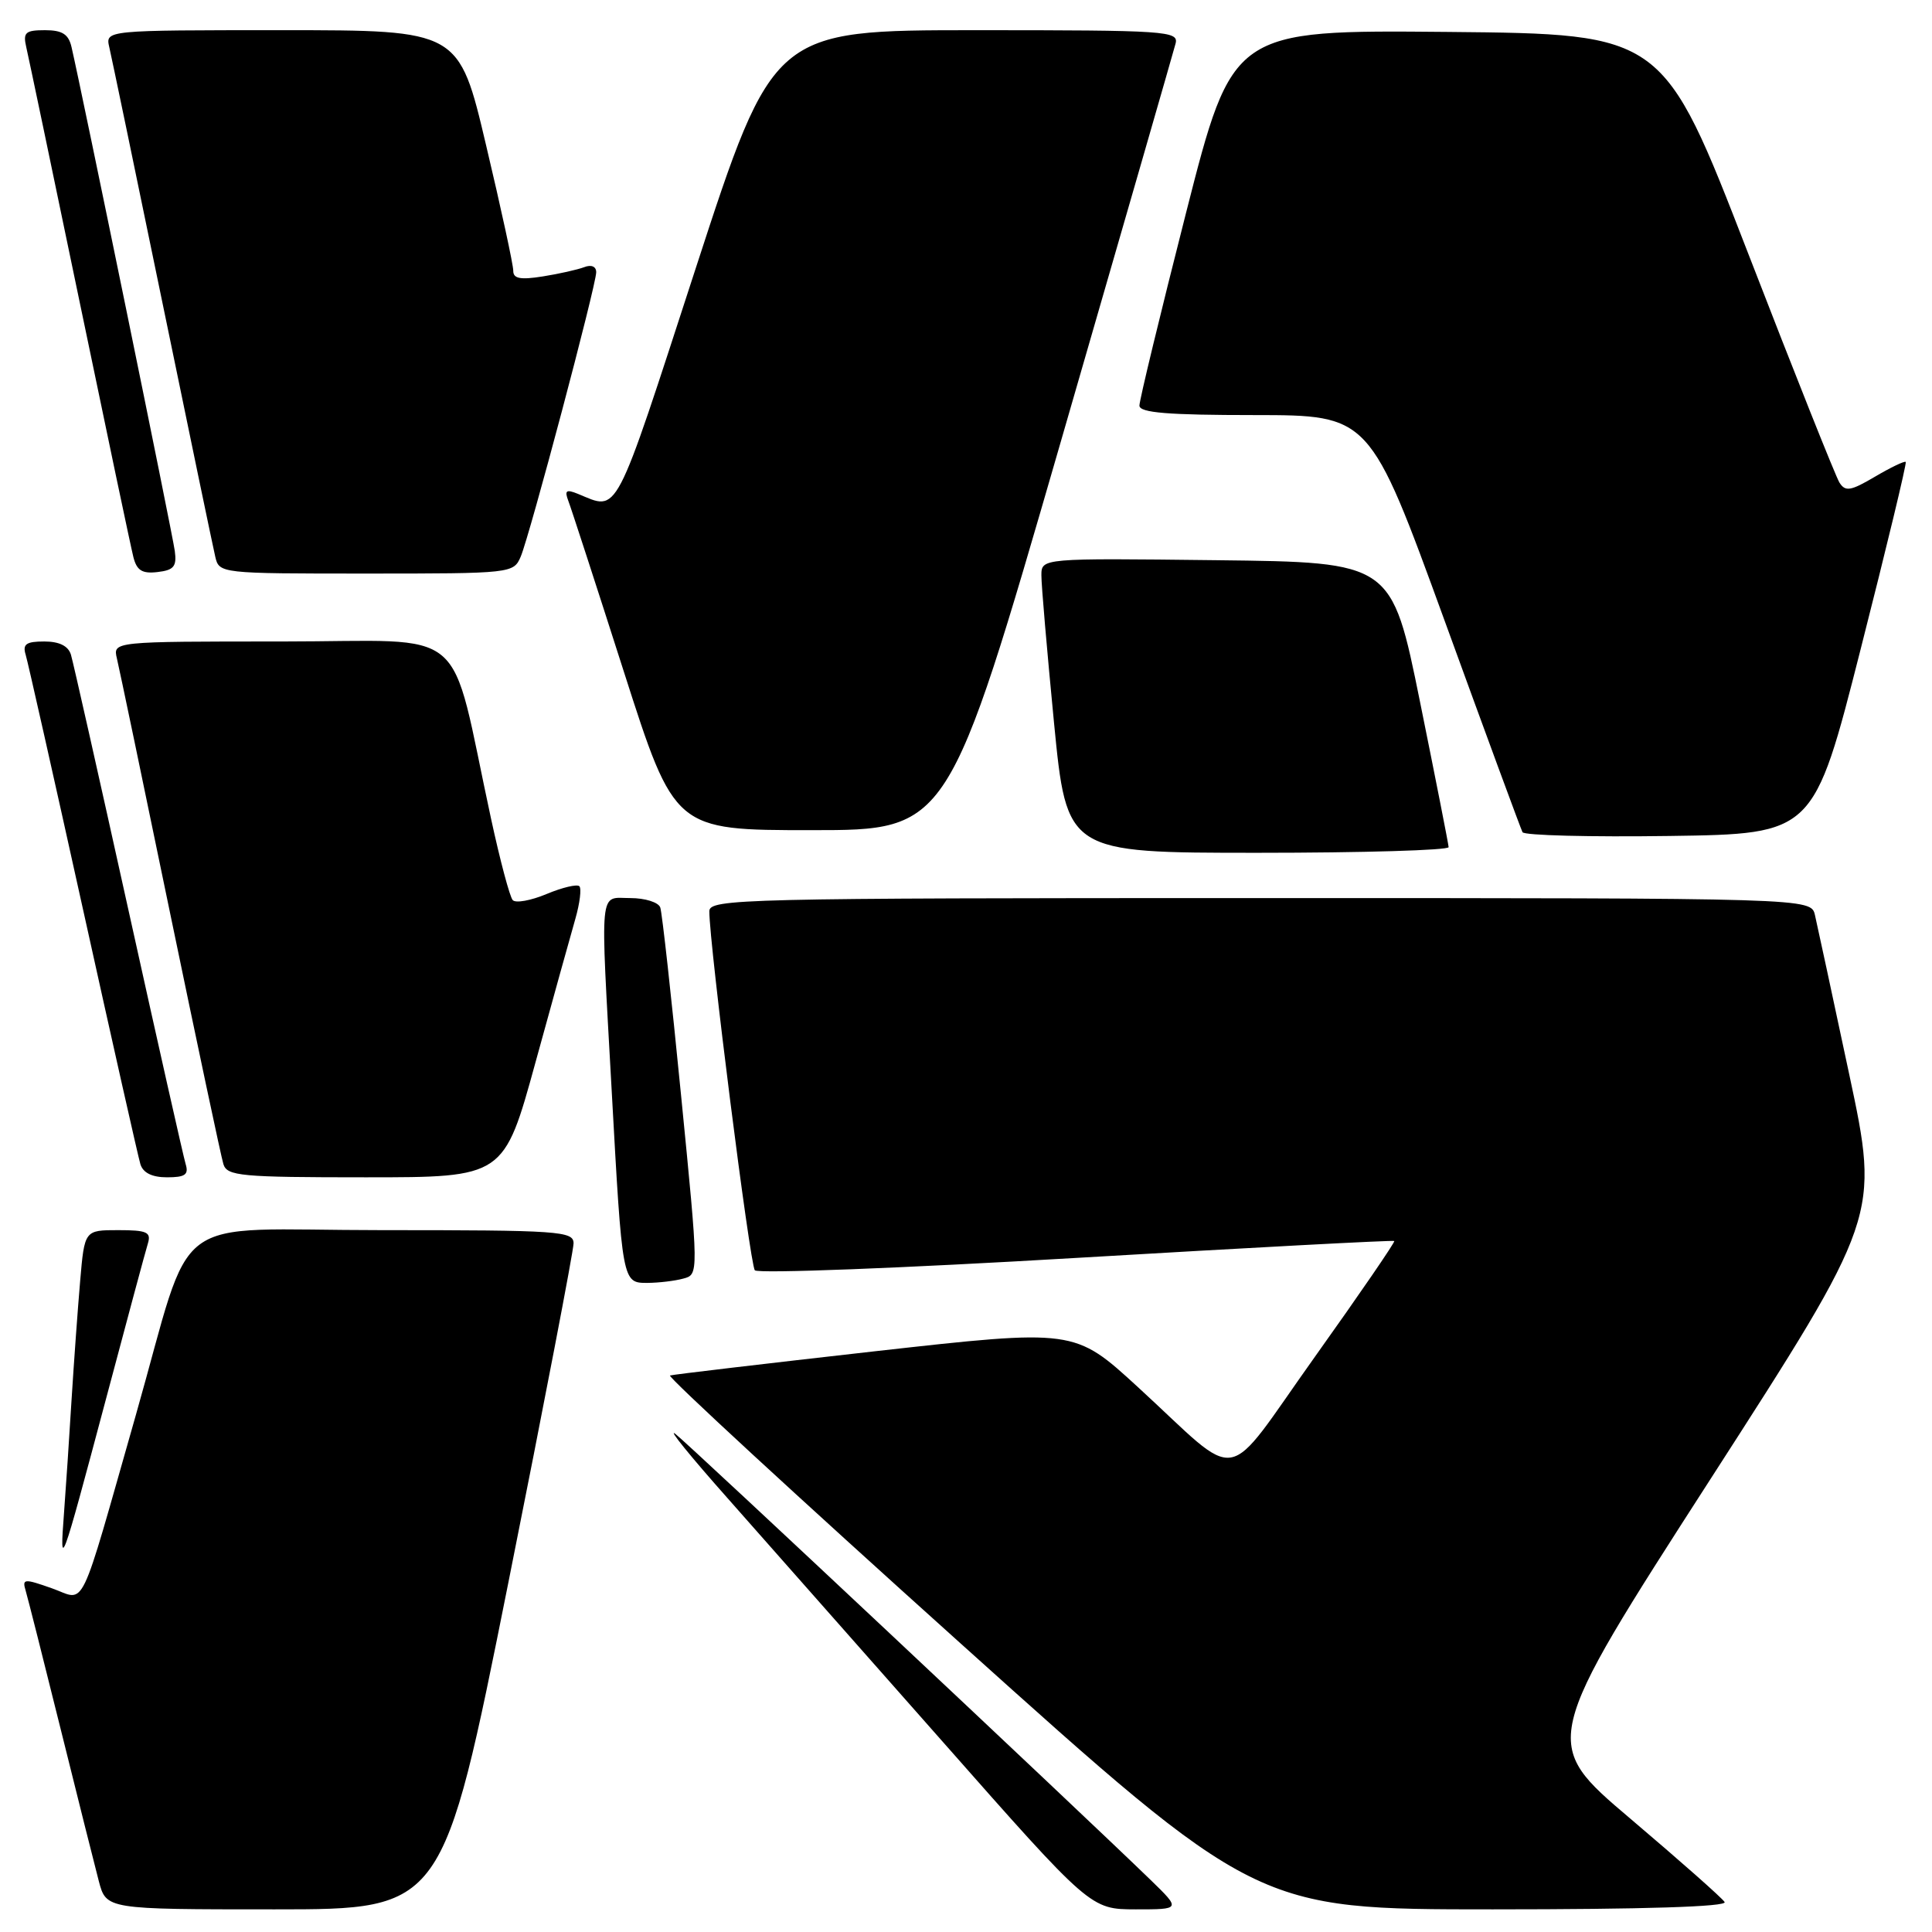 <?xml version="1.0" encoding="UTF-8" standalone="no"?>
<!DOCTYPE svg PUBLIC "-//W3C//DTD SVG 1.1//EN" "http://www.w3.org/Graphics/SVG/1.1/DTD/svg11.dtd" >
<svg xmlns="http://www.w3.org/2000/svg" xmlns:xlink="http://www.w3.org/1999/xlink" version="1.1" viewBox="0 0 256 256">
 <g >
 <path fill="currentColor"
d=" M 67.35 209.75 C 72.11 185.96 76.00 165.71 76.00 164.75 C 76.00 163.13 74.12 163.00 50.54 163.00 C 21.80 163.00 25.85 159.95 18.00 187.50 C 10.32 214.44 11.46 212.08 6.91 210.47 C 3.18 209.15 2.92 209.18 3.40 210.77 C 3.68 211.72 5.76 219.93 8.01 229.00 C 10.26 238.07 12.55 247.19 13.09 249.25 C 14.08 253.00 14.08 253.00 36.39 253.00 C 58.70 253.00 58.70 253.00 67.35 209.75 Z  M 152.49 249.13 C 142.53 239.48 91.25 191.34 89.49 190.00 C 88.41 189.18 91.51 193.00 96.39 198.50 C 101.26 204.00 114.08 218.51 124.88 230.75 C 144.50 252.99 144.50 252.99 150.49 253.00 C 156.47 253.00 156.47 253.00 152.49 249.13 Z  M 228.52 252.03 C 228.19 251.49 222.57 246.53 216.04 240.99 C 204.16 230.92 204.16 230.92 226.60 196.06 C 249.05 161.20 249.05 161.20 245.03 142.35 C 242.82 131.98 240.78 122.49 240.49 121.25 C 239.96 119.00 239.96 119.00 166.98 119.00 C 98.14 119.00 94.00 119.10 93.99 120.75 C 93.98 125.05 99.37 167.59 100.02 168.32 C 100.42 168.78 119.59 168.04 142.62 166.68 C 165.66 165.32 184.61 164.31 184.75 164.44 C 184.89 164.56 180.17 171.45 174.26 179.74 C 161.84 197.16 164.79 196.65 150.77 183.79 C 142.37 176.09 142.37 176.09 115.93 179.05 C 101.40 180.69 89.18 182.13 88.78 182.26 C 88.39 182.39 105.70 198.36 127.27 217.75 C 166.47 253.00 166.47 253.00 197.80 253.00 C 217.81 253.00 228.90 252.65 228.52 252.03 Z  M 14.01 185.50 C 16.79 175.05 19.30 165.71 19.60 164.75 C 20.05 163.26 19.46 163.00 15.67 163.00 C 11.20 163.00 11.20 163.00 10.62 169.75 C 10.30 173.46 9.79 180.55 9.48 185.50 C 9.18 190.45 8.73 197.20 8.48 200.50 C 7.89 208.31 8.05 207.86 14.01 185.50 Z  M 90.54 169.42 C 92.59 168.88 92.59 168.88 90.25 145.19 C 88.97 132.16 87.73 120.94 87.49 120.25 C 87.26 119.56 85.47 119.00 83.53 119.00 C 79.33 119.00 79.53 116.97 81.05 144.49 C 82.46 170.03 82.45 170.00 85.80 169.99 C 87.28 169.98 89.42 169.73 90.54 169.42 Z  M 24.60 154.25 C 24.31 153.29 20.89 138.10 17.00 120.50 C 13.11 102.90 9.69 87.71 9.40 86.75 C 9.05 85.59 7.85 85.00 5.87 85.00 C 3.47 85.00 2.97 85.35 3.40 86.75 C 3.69 87.71 7.11 102.90 11.00 120.50 C 14.89 138.10 18.31 153.29 18.60 154.25 C 18.95 155.41 20.15 156.00 22.13 156.00 C 24.53 156.00 25.03 155.65 24.60 154.25 Z  M 70.96 140.75 C 73.27 132.36 75.64 123.81 76.24 121.74 C 76.83 119.68 77.07 117.74 76.77 117.43 C 76.46 117.13 74.51 117.59 72.43 118.46 C 70.35 119.33 68.33 119.70 67.94 119.27 C 67.55 118.85 66.26 114.00 65.07 108.50 C 59.38 82.20 62.67 85.00 37.40 85.00 C 14.96 85.00 14.96 85.00 15.49 87.25 C 15.79 88.49 18.96 103.67 22.54 121.00 C 26.13 138.32 29.30 153.29 29.60 154.25 C 30.08 155.83 31.88 156.00 48.45 156.00 C 66.77 156.00 66.77 156.00 70.96 140.75 Z  M 191.95 112.25 C 191.93 111.84 190.22 103.17 188.16 93.00 C 184.41 74.50 184.41 74.50 161.20 74.23 C 138.00 73.96 138.00 73.96 137.99 76.23 C 137.98 77.48 138.74 86.26 139.66 95.75 C 141.35 113.00 141.35 113.00 166.68 113.00 C 180.60 113.00 191.98 112.66 191.95 112.25 Z  M 246.55 86.00 C 249.98 72.53 252.67 61.37 252.52 61.21 C 252.37 61.05 250.54 61.93 248.45 63.16 C 245.23 65.06 244.52 65.18 243.74 63.95 C 243.24 63.15 237.78 49.45 231.61 33.50 C 220.38 4.50 220.38 4.50 191.85 4.23 C 163.33 3.97 163.33 3.97 157.15 28.23 C 153.75 41.58 150.97 53.06 150.98 53.75 C 151.00 54.69 154.73 55.00 166.25 55.00 C 181.50 55.01 181.50 55.01 191.42 82.25 C 196.87 97.24 201.52 109.85 201.74 110.27 C 201.96 110.70 210.73 110.92 221.23 110.77 C 240.32 110.50 240.32 110.50 246.55 86.00 Z  M 140.49 58.77 C 148.64 30.59 155.52 6.74 155.77 5.77 C 156.20 4.11 154.56 4.00 129.35 4.00 C 102.46 4.00 102.46 4.00 92.17 35.60 C 81.25 69.16 82.03 67.67 76.58 65.44 C 75.03 64.81 74.78 64.98 75.30 66.35 C 75.66 67.28 78.98 77.48 82.67 89.02 C 89.39 110.00 89.39 110.00 107.53 110.00 C 125.67 110.00 125.67 110.00 140.49 58.77 Z  M 23.16 73.00 C 22.87 70.78 10.81 11.96 9.48 6.25 C 9.09 4.53 8.25 4.00 5.96 4.00 C 3.36 4.00 3.03 4.30 3.48 6.25 C 3.77 7.49 6.95 22.67 10.55 40.00 C 14.15 57.33 17.35 72.54 17.67 73.80 C 18.12 75.59 18.83 76.04 20.87 75.80 C 23.04 75.55 23.44 75.06 23.16 73.00 Z  M 69.00 73.75 C 70.21 70.88 79.00 37.79 79.00 36.07 C 79.00 35.31 78.36 35.03 77.41 35.40 C 76.54 35.73 74.06 36.29 71.91 36.63 C 68.95 37.10 68.00 36.92 68.01 35.88 C 68.02 35.12 66.40 27.64 64.41 19.25 C 60.81 4.00 60.81 4.00 37.38 4.00 C 13.96 4.00 13.96 4.00 14.48 6.25 C 14.77 7.49 17.93 22.67 21.50 40.00 C 25.07 57.33 28.23 72.51 28.52 73.75 C 29.04 75.99 29.14 76.00 48.54 76.00 C 67.82 76.00 68.05 75.97 69.00 73.75 Z "/>
</g>
</svg>